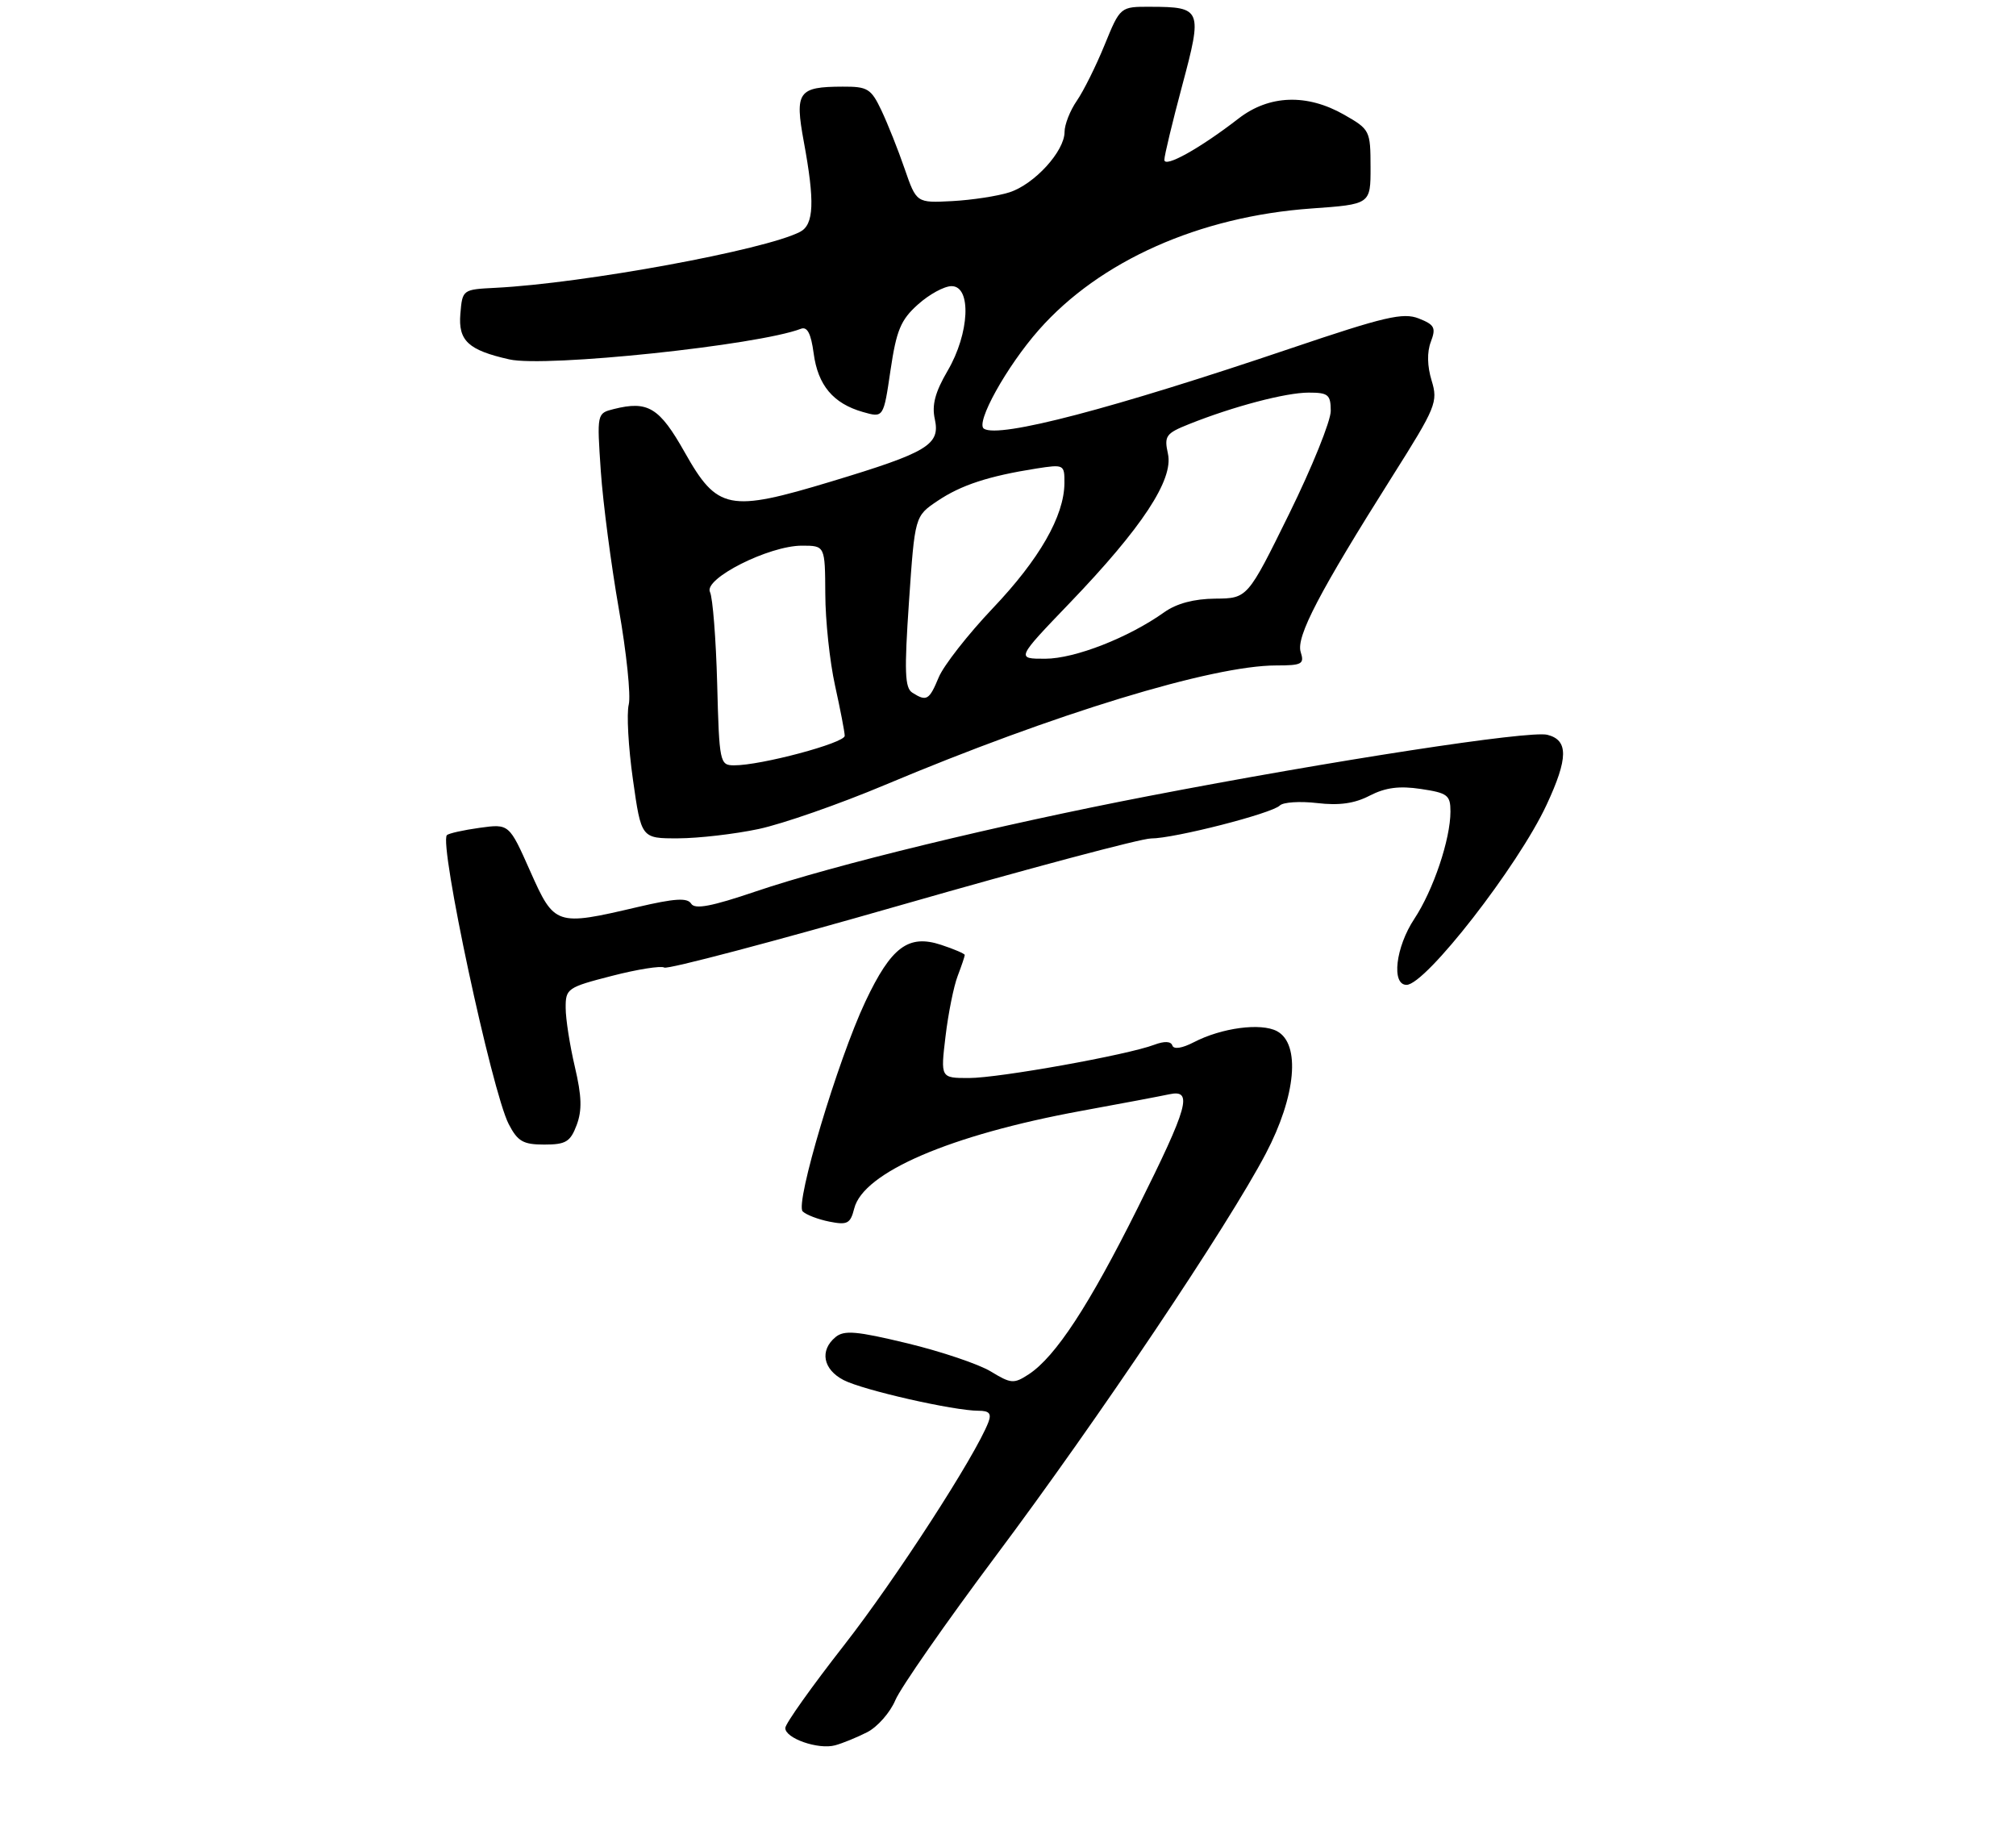 <?xml version="1.0" encoding="UTF-8" standalone="no"?>
<!DOCTYPE svg PUBLIC "-//W3C//DTD SVG 1.1//EN" "http://www.w3.org/Graphics/SVG/1.1/DTD/svg11.dtd" >
<svg xmlns="http://www.w3.org/2000/svg" xmlns:xlink="http://www.w3.org/1999/xlink" version="1.1" viewBox="0 0 303 275">
 <g >
 <path fill="currentColor"
d=" M 130.33 260.31 C 131.88 259.52 133.79 257.35 134.57 255.49 C 135.35 253.63 142.15 243.87 149.68 233.80 C 165.01 213.32 184.56 184.19 190.25 173.35 C 194.79 164.71 195.50 156.87 191.93 154.96 C 189.51 153.67 183.61 154.45 179.43 156.62 C 177.67 157.53 176.41 157.73 176.20 157.11 C 175.99 156.47 175.01 156.43 173.49 157.00 C 169.47 158.53 150.14 162.00 145.63 162.00 C 141.36 162.00 141.36 162.00 142.11 155.74 C 142.52 152.30 143.34 148.22 143.93 146.68 C 144.52 145.13 145.00 143.71 145.00 143.51 C 145.00 143.32 143.41 142.63 141.46 141.99 C 136.53 140.36 133.95 142.29 130.07 150.50 C 125.91 159.32 119.47 180.87 120.64 182.04 C 121.15 182.55 122.95 183.24 124.65 183.58 C 127.36 184.12 127.81 183.89 128.39 181.60 C 129.75 176.18 142.80 170.56 162.45 166.95 C 168.53 165.84 174.51 164.71 175.75 164.44 C 179.33 163.68 178.62 166.23 171.01 181.49 C 163.68 196.19 158.65 203.87 154.62 206.52 C 152.38 207.98 151.96 207.95 148.92 206.10 C 147.11 205.00 141.47 203.10 136.39 201.87 C 128.71 200.02 126.87 199.86 125.57 200.94 C 123.16 202.94 123.70 205.79 126.79 207.39 C 129.70 208.90 143.35 212.00 147.06 212.00 C 148.69 212.00 149.05 212.42 148.55 213.73 C 146.62 218.76 134.61 237.31 126.88 247.21 C 122.03 253.42 118.04 259.02 118.03 259.67 C 117.99 261.22 122.98 262.96 125.50 262.28 C 126.60 261.99 128.77 261.10 130.33 260.31 Z  M 86.67 169.07 C 87.50 166.85 87.44 164.74 86.40 160.32 C 85.65 157.12 85.02 153.14 85.02 151.47 C 85.00 148.56 85.27 148.37 91.97 146.65 C 95.81 145.66 99.35 145.10 99.84 145.40 C 100.34 145.71 116.39 141.47 135.52 135.98 C 154.66 130.49 171.52 126.00 172.99 126.00 C 176.48 126.00 191.15 122.25 192.35 121.05 C 192.86 120.54 195.38 120.38 197.96 120.68 C 201.27 121.07 203.59 120.75 205.87 119.56 C 208.23 118.35 210.31 118.07 213.55 118.56 C 217.57 119.16 218.00 119.49 218.00 121.95 C 218.00 126.12 215.43 133.75 212.57 138.08 C 209.76 142.32 209.09 148.00 211.40 148.00 C 214.27 148.00 228.18 130.12 232.45 120.94 C 235.72 113.92 235.74 111.22 232.56 110.42 C 229.85 109.75 200.34 114.28 172.50 119.65 C 150.08 123.97 125.29 129.99 113.56 133.97 C 106.93 136.22 104.43 136.69 103.88 135.80 C 103.31 134.88 101.41 135.00 95.82 136.31 C 83.54 139.19 83.33 139.11 79.68 130.90 C 76.52 123.79 76.52 123.79 72.09 124.40 C 69.65 124.74 67.44 125.23 67.17 125.50 C 65.94 126.73 73.92 164.01 76.46 168.93 C 77.81 171.53 78.63 172.00 81.81 172.00 C 85.04 172.00 85.72 171.59 86.67 169.07 Z  M 114.02 124.58 C 117.60 123.82 126.15 120.84 133.02 117.95 C 158.44 107.26 182.20 100.00 191.82 100.00 C 195.69 100.00 196.07 99.79 195.49 97.98 C 194.77 95.70 198.27 89.00 209.29 71.54 C 215.84 61.17 216.15 60.41 215.17 57.19 C 214.51 55.04 214.46 52.91 215.05 51.37 C 215.85 49.26 215.62 48.80 213.24 47.86 C 210.89 46.93 208.13 47.57 194.00 52.35 C 167.13 61.44 150.21 65.87 147.89 64.43 C 146.55 63.61 151.28 55.08 156.14 49.57 C 165.29 39.20 180.27 32.53 197.11 31.33 C 206.00 30.70 206.00 30.70 205.99 25.10 C 205.98 19.63 205.89 19.45 202.04 17.25 C 196.44 14.05 190.75 14.25 186.14 17.82 C 180.34 22.31 175.00 25.28 175.00 24.02 C 175.00 23.38 176.21 18.36 177.68 12.86 C 180.75 1.41 180.61 1.04 172.93 1.02 C 168.37 1.00 168.37 1.00 166.02 6.75 C 164.73 9.91 162.85 13.69 161.84 15.15 C 160.83 16.61 160.00 18.72 160.00 19.83 C 160.00 22.73 155.47 27.69 151.72 28.90 C 149.95 29.47 146.08 30.06 143.12 30.22 C 137.74 30.50 137.74 30.50 135.96 25.35 C 134.99 22.52 133.42 18.59 132.48 16.60 C 130.92 13.32 130.41 13.00 126.64 13.02 C 119.96 13.04 119.43 13.79 120.81 21.29 C 122.48 30.33 122.34 33.76 120.25 34.84 C 115.01 37.57 87.73 42.58 74.50 43.25 C 69.51 43.50 69.50 43.51 69.19 47.18 C 68.86 51.21 70.38 52.62 76.56 54.01 C 82.01 55.24 113.91 51.89 120.37 49.41 C 121.33 49.04 121.89 50.11 122.29 53.09 C 122.93 57.90 125.22 60.63 129.68 61.91 C 132.79 62.80 132.79 62.80 133.84 55.65 C 134.73 49.63 135.38 48.06 137.97 45.75 C 139.65 44.24 141.92 43.00 143.02 43.00 C 146.05 43.00 145.72 50.10 142.43 55.71 C 140.55 58.92 140.03 60.87 140.50 62.98 C 141.34 66.84 139.46 67.97 124.96 72.35 C 109.54 77.01 107.82 76.67 102.91 67.97 C 99.11 61.23 97.39 60.18 92.25 61.47 C 89.71 62.11 89.71 62.12 90.30 70.81 C 90.63 75.59 91.85 84.88 93.00 91.46 C 94.16 98.04 94.83 104.52 94.50 105.87 C 94.16 107.22 94.44 112.30 95.13 117.16 C 96.38 126.00 96.38 126.00 101.94 125.98 C 105.00 125.97 110.43 125.34 114.02 124.58 Z  M 107.79 102.75 C 107.61 96.01 107.12 89.81 106.71 88.97 C 105.72 86.97 115.56 82.00 120.52 82.00 C 124.00 82.00 124.00 82.00 124.04 89.25 C 124.05 93.24 124.71 99.42 125.50 103.00 C 126.29 106.58 126.95 109.98 126.96 110.57 C 127.00 111.65 114.32 115.04 110.31 115.01 C 108.19 115.00 108.10 114.59 107.79 102.75 Z  M 137.12 104.09 C 135.99 103.38 135.90 100.93 136.62 90.39 C 137.50 77.57 137.50 77.57 140.90 75.28 C 144.45 72.89 148.59 71.54 155.75 70.41 C 159.92 69.76 160.00 69.80 159.98 72.62 C 159.94 77.55 156.23 84.03 149.19 91.43 C 145.47 95.35 141.83 100.01 141.09 101.78 C 139.66 105.22 139.27 105.46 137.12 104.09 Z  M 160.78 90.61 C 171.65 79.29 176.40 72.08 175.54 68.20 C 174.95 65.51 175.22 65.13 178.70 63.74 C 185.35 61.08 193.25 59.00 196.68 59.00 C 199.63 59.00 200.00 59.30 200.01 61.75 C 200.01 63.26 197.20 70.22 193.76 77.21 C 187.50 89.92 187.50 89.92 182.65 89.96 C 179.46 89.99 176.85 90.68 174.99 92.00 C 169.63 95.82 161.55 98.98 157.11 98.99 C 152.72 99.00 152.72 99.00 160.78 90.61 Z "/>
</g>
</svg>